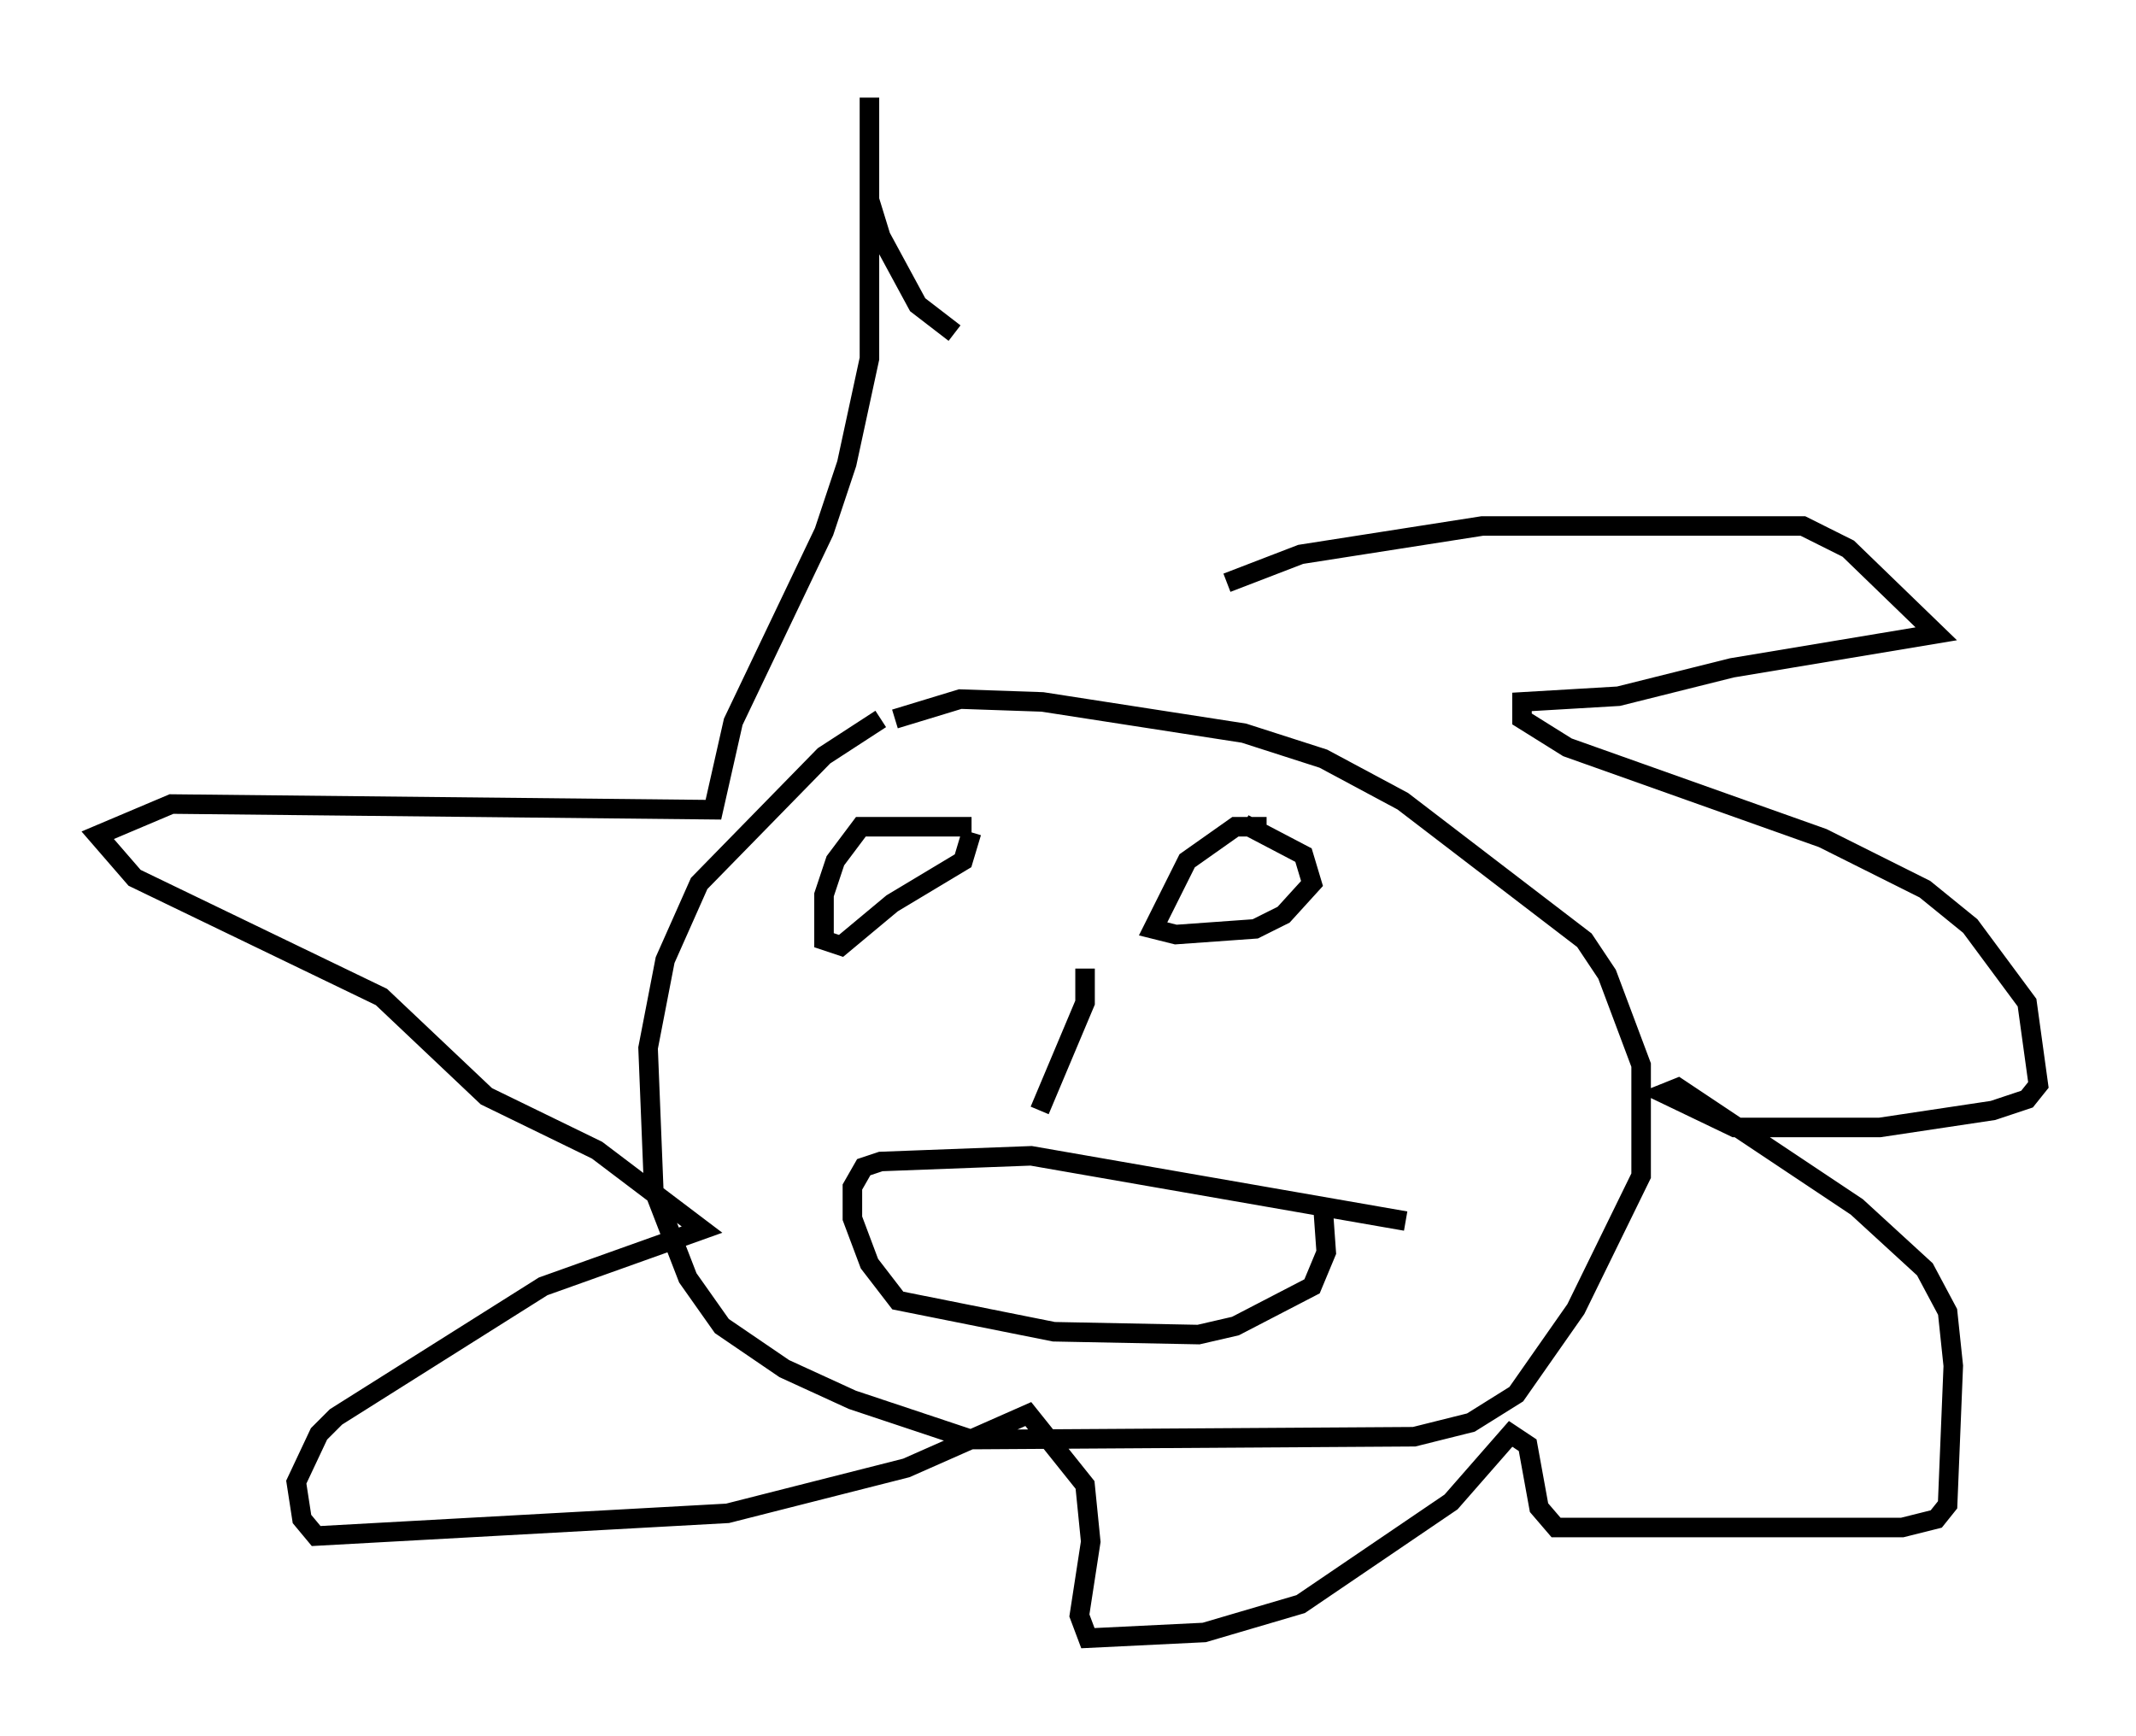 <?xml version="1.0" encoding="utf-8" ?>
<svg baseProfile="full" height="88.871" version="1.1" width="109.352" xmlns="http://www.w3.org/2000/svg" xmlns:ev="http://www.w3.org/2001/xml-events" xmlns:xlink="http://www.w3.org/1999/xlink"><defs /><rect fill="white" height="88.871" width="109.352" x="0" y="0" /><path d="M43.492, 38.263 m2.324, -1.453 l3.341, -1.017 4.212, 0.145 l10.313, 1.598 4.067, 1.307 l4.067, 2.179 9.296, 7.117 l1.162, 1.743 1.743, 4.648 l0.0, 5.665 -3.341, 6.827 l-3.05, 4.358 -2.324, 1.453 l-2.905, 0.726 -22.659, 0.145 l-6.101, -2.034 -3.486, -1.598 l-3.196, -2.179 -1.743, -2.469 l-1.743, -4.503 -0.291, -7.263 l0.872, -4.503 1.743, -3.922 l6.391, -6.536 2.905, -1.888 m19.754, 5.52 l-1.598, 0.0 -2.469, 1.743 l-1.743, 3.486 1.162, 0.291 l4.067, -0.291 1.453, -0.726 l1.453, -1.598 -0.436, -1.453 l-3.05, -1.598 m-13.944, 0.145 l-5.665, 0.0 -1.307, 1.743 l-0.581, 1.743 0.0, 2.324 l0.872, 0.291 2.615, -2.179 l3.631, -2.179 0.436, -1.453 m5.81, 6.972 l0.0, 1.743 -2.324, 5.52 m18.737, 5.665 l-19.173, -3.341 -7.698, 0.291 l-0.872, 0.291 -0.581, 1.017 l0.0, 1.598 0.872, 2.324 l1.453, 1.888 7.989, 1.598 l7.408, 0.145 1.888, -0.436 l3.922, -2.034 0.726, -1.743 l-0.145, -2.034 m-4.939, -32.246 l3.777, -1.453 9.296, -1.453 l16.413, 0.0 2.324, 1.162 l4.503, 4.358 -10.458, 1.743 l-5.81, 1.453 -4.939, 0.291 l0.0, 0.872 2.324, 1.453 l13.073, 4.648 5.229, 2.615 l2.324, 1.888 2.905, 3.922 l0.581, 4.212 -0.581, 0.726 l-1.743, 0.581 -5.81, 0.872 l-7.408, 0.0 -3.631, -1.743 l0.726, -0.291 9.151, 6.101 l3.486, 3.196 1.162, 2.179 l0.291, 2.76 -0.291, 7.117 l-0.581, 0.726 -1.743, 0.436 l-17.721, 0.0 -0.872, -1.017 l-0.581, -3.196 -0.872, -0.581 l-3.05, 3.486 -7.698, 5.229 l-4.939, 1.453 -5.955, 0.291 l-0.436, -1.162 0.581, -3.777 l-0.291, -2.905 -2.905, -3.631 l-6.246, 2.76 -9.151, 2.324 l-21.061, 1.162 -0.726, -0.872 l-0.291, -1.888 1.162, -2.469 l0.872, -0.872 10.603, -6.682 l8.134, -2.905 -5.374, -4.067 l-5.665, -2.76 -5.374, -5.084 l-12.637, -6.101 -1.888, -2.179 l3.777, -1.598 27.743, 0.291 l1.017, -4.503 4.648, -9.732 l1.162, -3.486 1.162, -5.374 l0.0, -13.363 0.0, 5.229 l0.581, 1.888 1.888, 3.486 l1.888, 1.453 " fill="none" stroke="black" stroke-width="1" /></svg>